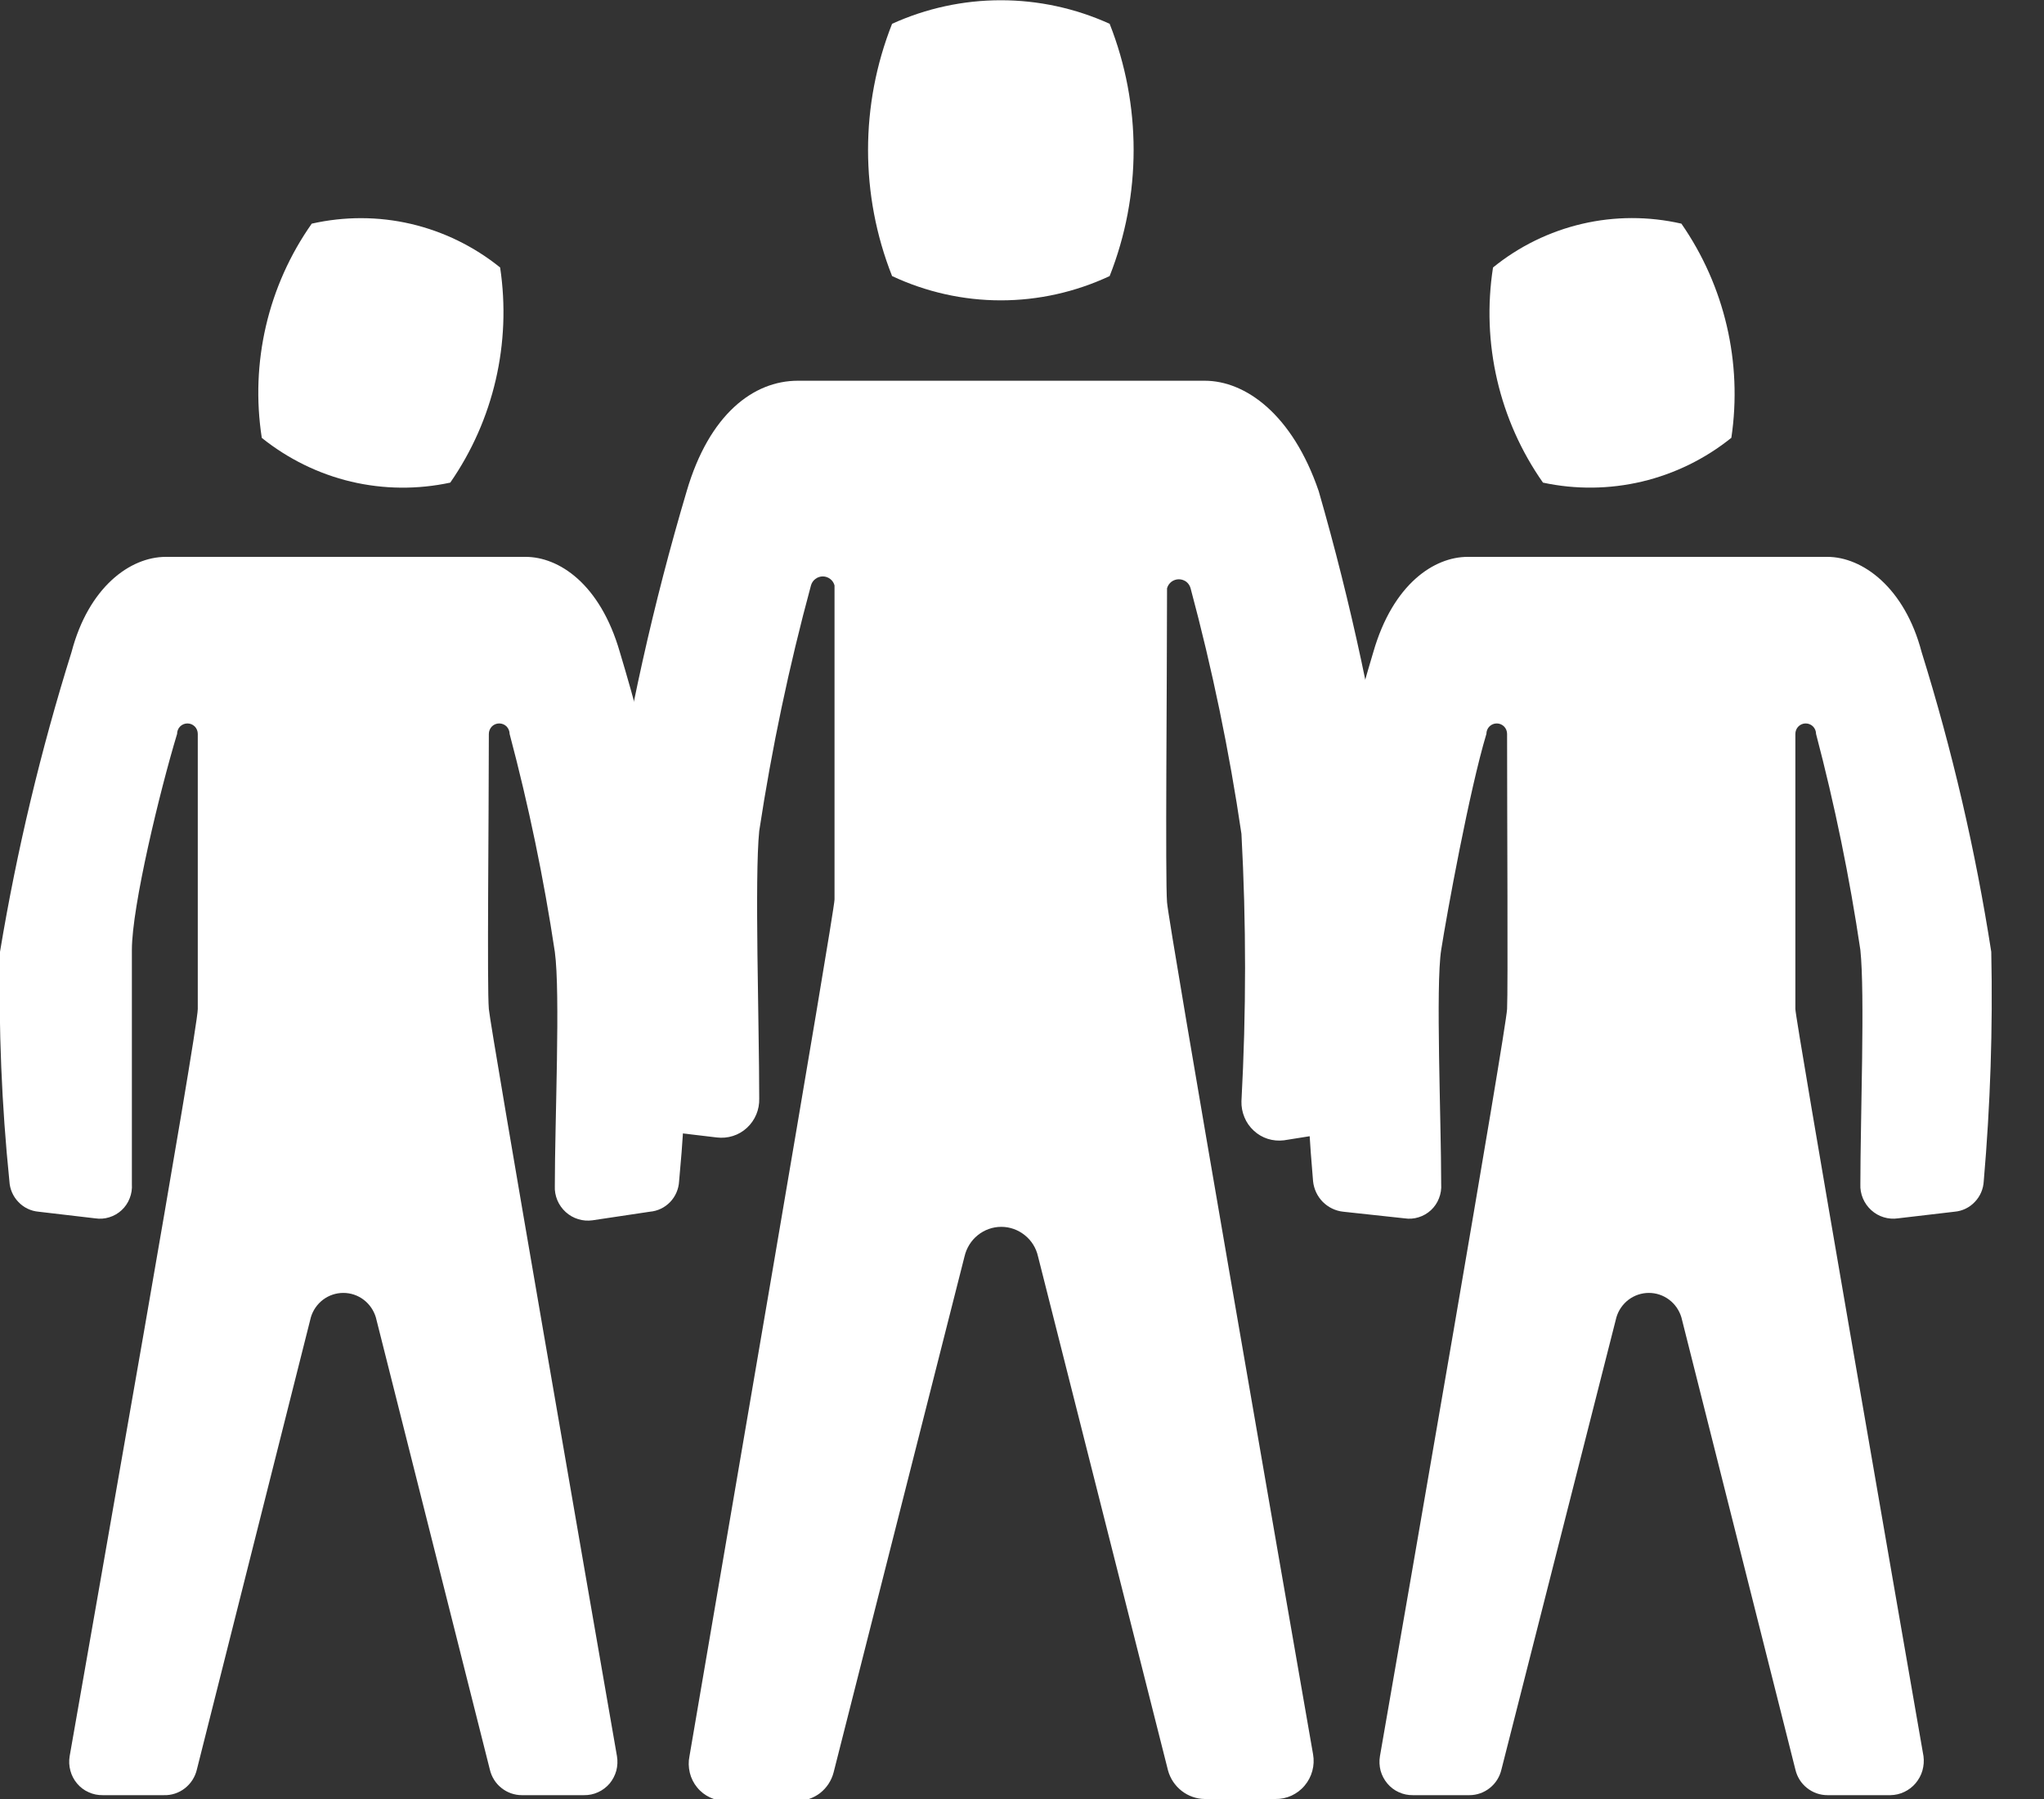 <svg width="25" height="22" viewBox="0 0 25 22" fill="none" xmlns="http://www.w3.org/2000/svg">
<rect x="0" y="0" width="25" height="22" fill="#333333" stroke="none"/>
<g clip-path="url(#clip0_617_0)">
<path d="M16.509 13.817C16.616 13.804 16.714 13.753 16.788 13.675C16.861 13.596 16.905 13.494 16.913 13.386C17.007 12.326 17.045 11.261 17.028 10.197C16.825 8.781 16.525 7.38 16.129 6.006C15.807 5.064 15.231 4.656 14.735 4.656H9.758C9.217 4.656 8.675 5.064 8.399 6.006C7.991 7.379 7.679 8.78 7.465 10.197C7.438 11.261 7.473 12.326 7.569 13.386C7.579 13.495 7.626 13.597 7.701 13.676C7.777 13.754 7.876 13.804 7.984 13.817L8.767 13.91C8.834 13.918 8.901 13.912 8.964 13.892C9.028 13.872 9.086 13.838 9.136 13.792C9.185 13.747 9.224 13.691 9.25 13.629C9.276 13.567 9.288 13.5 9.286 13.433C9.286 12.525 9.228 10.732 9.286 10.162C9.44 9.149 9.651 8.147 9.919 7.159C9.928 7.127 9.947 7.099 9.973 7.08C9.999 7.06 10.031 7.049 10.063 7.049C10.096 7.049 10.128 7.06 10.154 7.08C10.18 7.099 10.198 7.127 10.207 7.159C10.207 8.323 10.207 10.849 10.207 11C10.207 11.151 8.813 19.241 8.433 21.476C8.419 21.543 8.421 21.612 8.437 21.679C8.453 21.745 8.484 21.807 8.527 21.859C8.57 21.912 8.625 21.954 8.686 21.982C8.748 22.011 8.815 22.025 8.883 22.023H9.747C9.849 22.024 9.949 21.99 10.031 21.927C10.112 21.863 10.17 21.775 10.196 21.674L11.797 15.365C11.821 15.262 11.878 15.17 11.959 15.105C12.041 15.039 12.142 15.003 12.247 15.003C12.351 15.003 12.452 15.039 12.534 15.105C12.616 15.17 12.673 15.262 12.696 15.365L14.286 21.651C14.313 21.75 14.372 21.838 14.453 21.901C14.534 21.964 14.633 21.999 14.735 22H15.599C15.667 22.001 15.735 21.987 15.796 21.959C15.858 21.93 15.913 21.889 15.957 21.836C16.001 21.784 16.033 21.723 16.051 21.656C16.069 21.59 16.072 21.52 16.06 21.453C15.68 19.276 14.297 11.326 14.274 11.035C14.251 10.744 14.274 8.369 14.274 7.194C14.283 7.162 14.302 7.134 14.328 7.114C14.354 7.095 14.386 7.084 14.418 7.084C14.451 7.084 14.483 7.095 14.509 7.114C14.535 7.134 14.553 7.162 14.562 7.194C14.827 8.182 15.035 9.184 15.184 10.197C15.243 11.286 15.243 12.378 15.184 13.468C15.182 13.535 15.195 13.602 15.221 13.664C15.246 13.726 15.286 13.782 15.335 13.827C15.384 13.873 15.443 13.907 15.506 13.927C15.57 13.947 15.637 13.953 15.703 13.945L16.509 13.817Z" fill="white"/>
<path d="M10.911 3.376C10.519 2.386 10.519 1.281 10.911 0.291C11.329 0.101 11.782 0.003 12.241 0.003C12.7 0.003 13.153 0.101 13.572 0.291C13.963 1.281 13.963 2.386 13.572 3.376C13.155 3.571 12.701 3.673 12.241 3.673C11.781 3.673 11.327 3.571 10.911 3.376Z" fill="white"/>
<path d="M7.949 14.818C8.043 14.81 8.131 14.768 8.197 14.699C8.262 14.631 8.301 14.541 8.306 14.445C8.394 13.513 8.424 12.576 8.399 11.64C8.217 10.399 7.943 9.174 7.581 7.974C7.339 7.135 6.832 6.81 6.429 6.81H2.028C1.59 6.81 1.083 7.182 0.875 7.974C0.499 9.174 0.206 10.399 -0 11.64C-0.018 12.577 0.02 13.514 0.115 14.445C0.12 14.541 0.159 14.631 0.225 14.699C0.29 14.768 0.378 14.81 0.472 14.818L1.163 14.899C1.222 14.908 1.281 14.904 1.337 14.886C1.393 14.869 1.445 14.839 1.488 14.799C1.531 14.759 1.565 14.709 1.586 14.654C1.608 14.599 1.617 14.54 1.613 14.48C1.613 13.689 1.613 12.152 1.613 11.617C1.613 11.082 1.958 9.661 2.166 8.975C2.166 8.941 2.179 8.908 2.203 8.884C2.227 8.86 2.259 8.847 2.293 8.847C2.326 8.847 2.358 8.86 2.382 8.884C2.406 8.908 2.419 8.941 2.419 8.975V12.339C2.419 12.595 1.187 19.556 0.852 21.476C0.842 21.535 0.845 21.596 0.861 21.654C0.876 21.711 0.904 21.765 0.943 21.811C0.981 21.856 1.029 21.893 1.084 21.917C1.138 21.942 1.196 21.954 1.256 21.953H2.005C2.097 21.956 2.188 21.926 2.261 21.869C2.335 21.811 2.387 21.73 2.408 21.639L3.802 16.11C3.827 16.024 3.88 15.948 3.951 15.894C4.023 15.84 4.11 15.811 4.199 15.811C4.289 15.811 4.376 15.84 4.447 15.894C4.519 15.948 4.571 16.024 4.597 16.11L5.991 21.639C6.012 21.729 6.061 21.808 6.133 21.865C6.204 21.922 6.292 21.953 6.382 21.953H7.143C7.202 21.954 7.261 21.942 7.315 21.917C7.369 21.893 7.417 21.856 7.456 21.811C7.494 21.765 7.522 21.711 7.538 21.654C7.553 21.596 7.556 21.535 7.546 21.476C7.212 19.556 6.002 12.595 5.979 12.339C5.956 12.083 5.979 10.011 5.979 8.975C5.979 8.941 5.993 8.908 6.016 8.884C6.04 8.86 6.072 8.847 6.106 8.847C6.14 8.847 6.172 8.86 6.196 8.884C6.219 8.908 6.233 8.941 6.233 8.975C6.466 9.852 6.651 10.742 6.786 11.64C6.855 12.141 6.786 13.712 6.786 14.504C6.783 14.563 6.794 14.623 6.817 14.678C6.84 14.733 6.875 14.782 6.919 14.822C6.963 14.862 7.015 14.892 7.072 14.909C7.128 14.927 7.188 14.931 7.247 14.923L7.949 14.818Z" fill="white"/>
<path d="M3.202 5.355C3.059 4.434 3.278 3.494 3.813 2.735C4.212 2.645 4.627 2.645 5.026 2.738C5.424 2.831 5.797 3.013 6.117 3.271C6.256 4.195 6.038 5.137 5.507 5.902C5.106 5.988 4.692 5.984 4.294 5.89C3.895 5.795 3.523 5.612 3.202 5.355Z" fill="white"/>
<path d="M16.429 14.818C16.334 14.808 16.246 14.765 16.179 14.698C16.112 14.63 16.07 14.541 16.06 14.445C15.979 13.513 15.948 12.576 15.968 11.64C16.159 10.4 16.437 9.175 16.797 7.974C17.039 7.135 17.546 6.81 17.95 6.81H22.351C22.777 6.81 23.295 7.182 23.503 7.974C23.877 9.173 24.162 10.398 24.355 11.64C24.375 12.576 24.344 13.513 24.263 14.445C24.258 14.541 24.219 14.631 24.153 14.699C24.088 14.768 24 14.81 23.906 14.818L23.215 14.899C23.156 14.908 23.096 14.903 23.04 14.886C22.983 14.869 22.931 14.839 22.887 14.799C22.843 14.759 22.808 14.71 22.785 14.655C22.762 14.6 22.751 14.54 22.754 14.48C22.754 13.689 22.811 12.152 22.754 11.617C22.622 10.727 22.441 9.845 22.212 8.975C22.212 8.941 22.199 8.908 22.175 8.884C22.151 8.86 22.119 8.847 22.085 8.847C22.052 8.847 22.02 8.86 21.996 8.884C21.972 8.908 21.959 8.941 21.959 8.975C21.959 9.999 21.959 12.211 21.959 12.339C21.959 12.467 23.192 19.556 23.526 21.476C23.534 21.535 23.529 21.595 23.513 21.652C23.497 21.709 23.468 21.761 23.43 21.807C23.392 21.852 23.345 21.888 23.292 21.913C23.239 21.939 23.181 21.952 23.122 21.953H22.351C22.26 21.953 22.172 21.922 22.101 21.865C22.029 21.808 21.98 21.729 21.959 21.639L20.565 16.11C20.539 16.024 20.487 15.948 20.415 15.894C20.343 15.84 20.257 15.811 20.167 15.811C20.078 15.811 19.991 15.84 19.919 15.894C19.848 15.948 19.795 16.024 19.77 16.11L18.364 21.639C18.343 21.729 18.294 21.808 18.222 21.865C18.151 21.922 18.063 21.953 17.973 21.953H17.281C17.222 21.954 17.163 21.942 17.109 21.917C17.055 21.893 17.007 21.856 16.969 21.811C16.93 21.765 16.902 21.711 16.886 21.654C16.871 21.596 16.868 21.535 16.878 21.476C17.212 19.556 18.422 12.595 18.433 12.339C18.445 12.083 18.433 10.011 18.433 8.975C18.433 8.941 18.42 8.908 18.396 8.884C18.372 8.86 18.34 8.847 18.307 8.847C18.273 8.847 18.241 8.86 18.217 8.884C18.193 8.908 18.18 8.941 18.18 8.975C17.973 9.661 17.696 11.175 17.627 11.617C17.558 12.059 17.627 13.689 17.627 14.48C17.631 14.54 17.622 14.599 17.6 14.654C17.579 14.709 17.545 14.759 17.502 14.799C17.459 14.839 17.407 14.869 17.351 14.886C17.295 14.904 17.236 14.908 17.178 14.899L16.429 14.818Z" fill="white"/>
<path d="M21.176 5.354C21.313 4.435 21.094 3.497 20.565 2.735C20.166 2.644 19.751 2.644 19.352 2.737C18.953 2.83 18.58 3.012 18.261 3.271C18.117 4.195 18.336 5.139 18.872 5.902C19.272 5.988 19.686 5.983 20.084 5.889C20.483 5.794 20.855 5.612 21.176 5.354Z" fill="white"/>
</g>
<defs>
<clipPath id="clip0_617_0">
<rect width="24.378" height="22" fill="white"/>
</clipPath>
</defs>
</svg>
